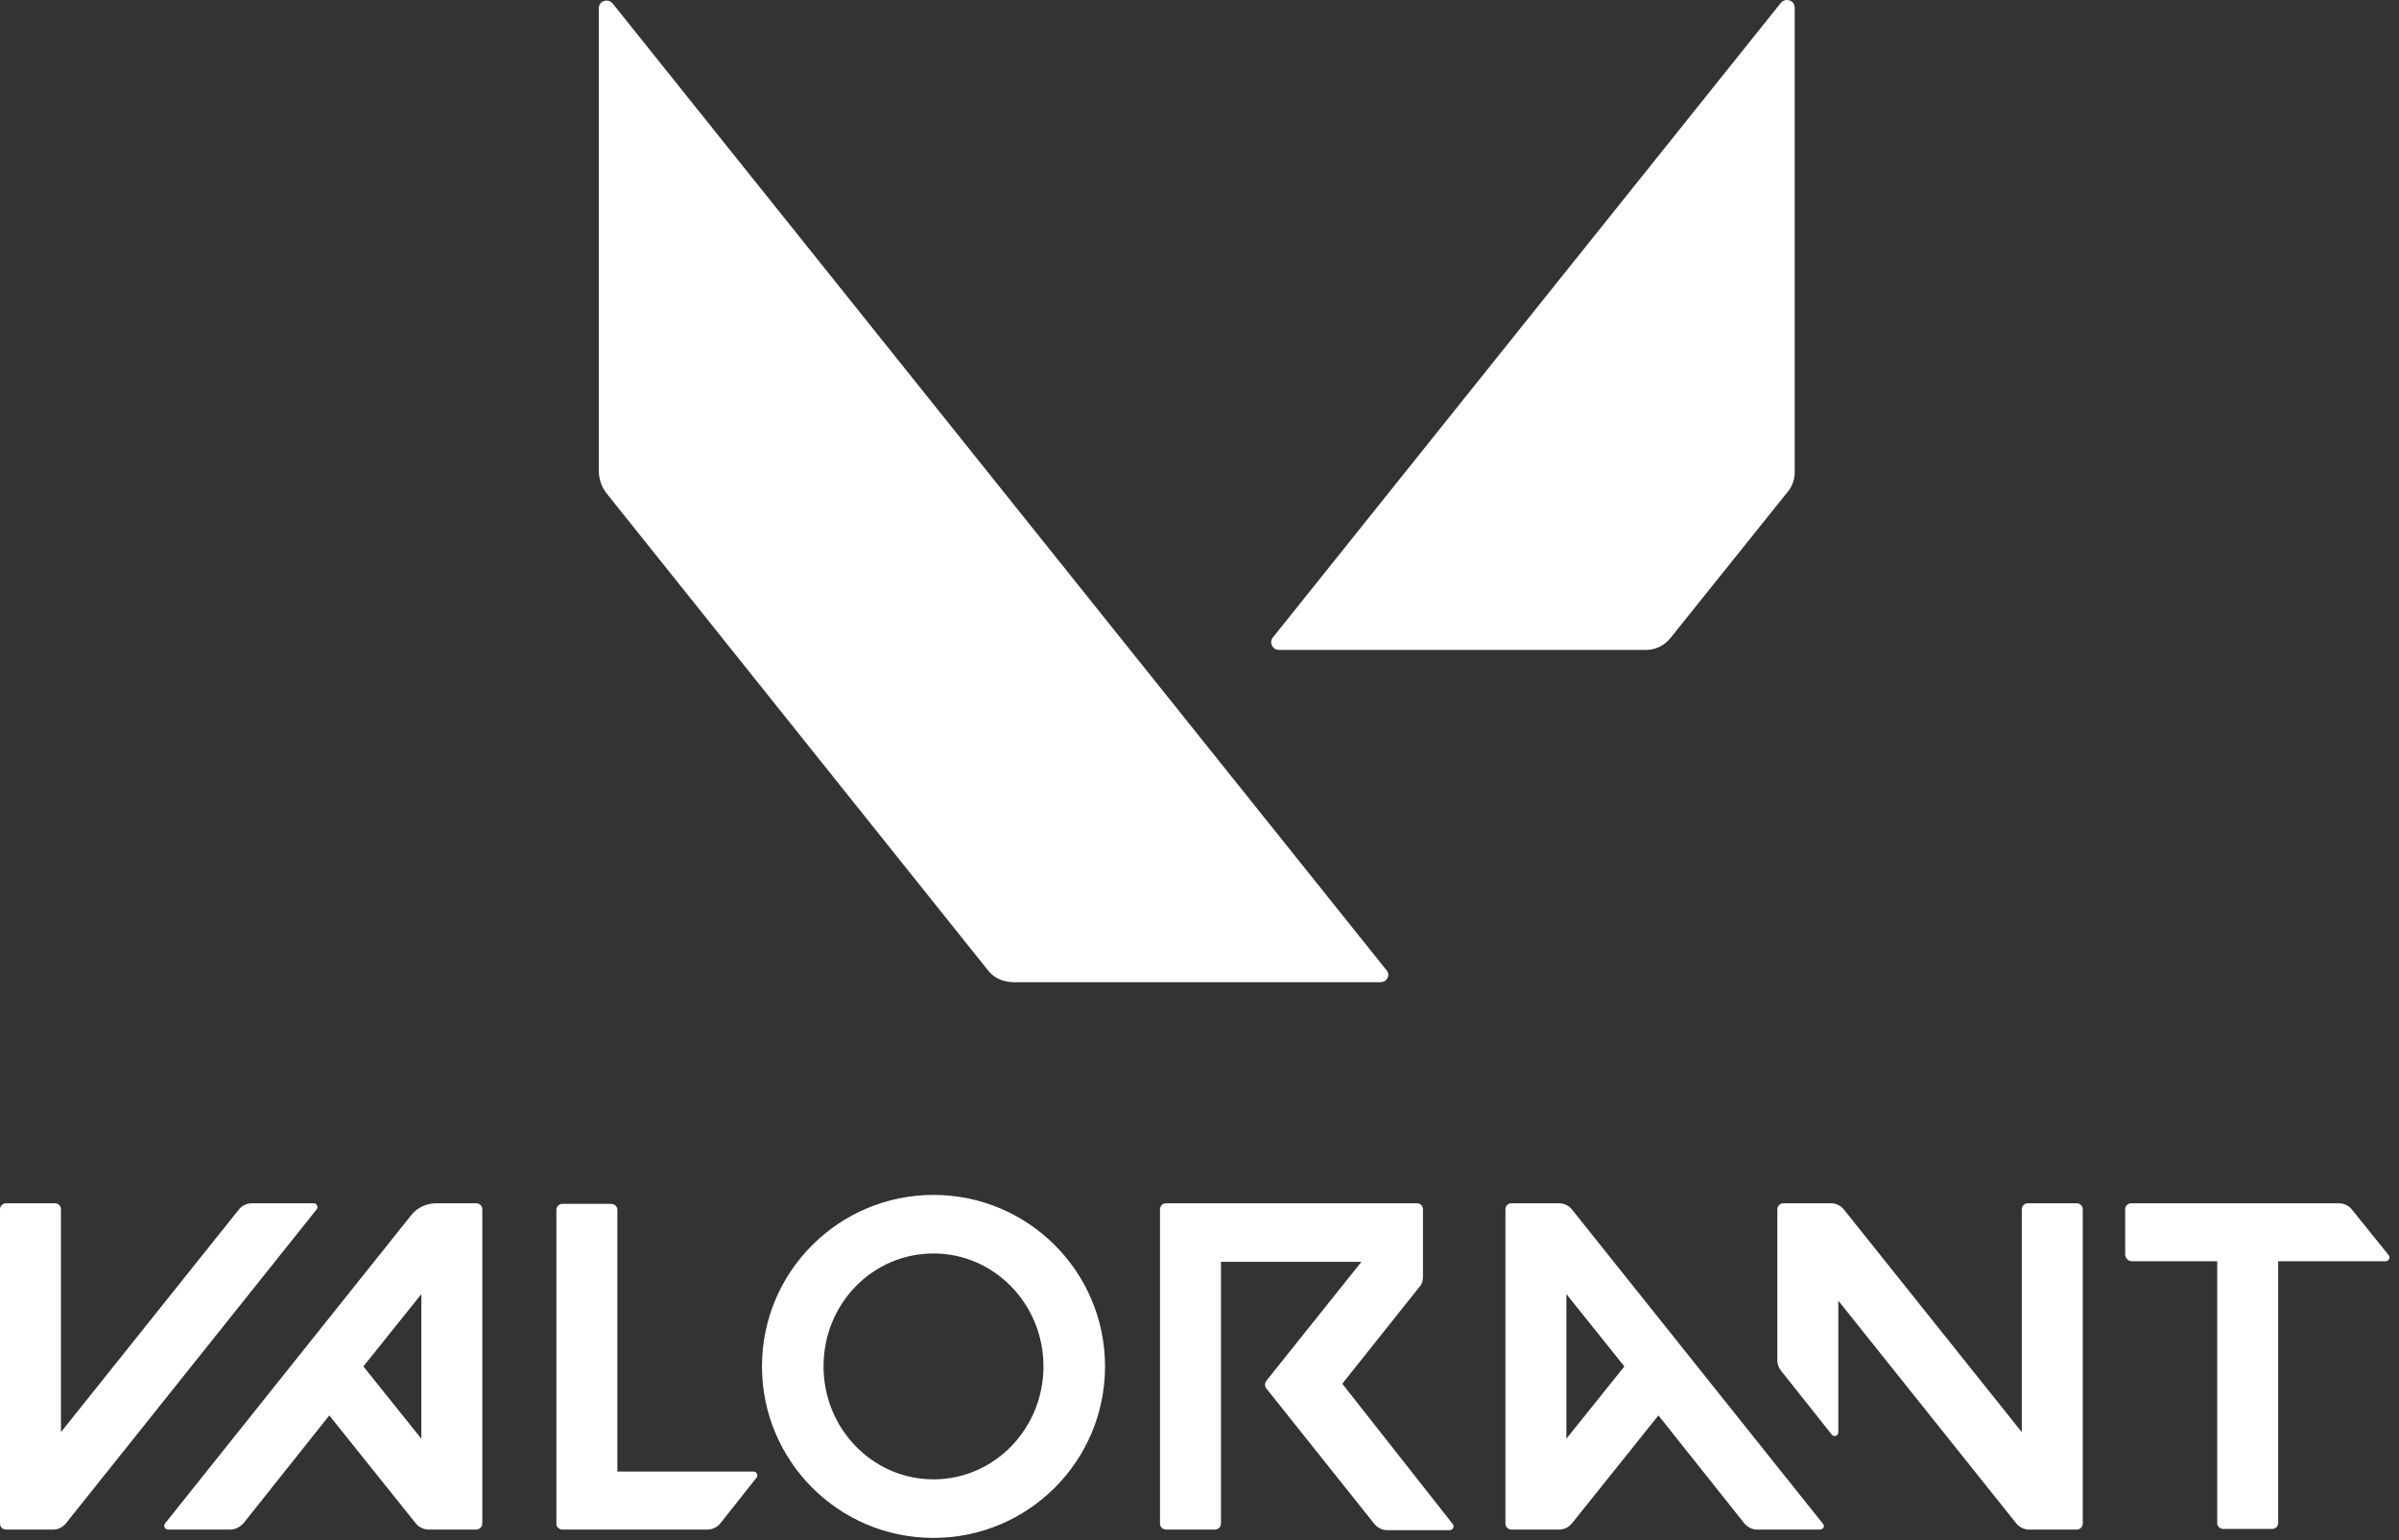 <svg xmlns="http://www.w3.org/2000/svg" width="176" height="113" viewBox="0 0 176 113" fill="none">
    <rect x="0" y="0" width="176" height="113" fill="#333333" stroke="none"/>
    <path d="M131.666 34.664V0.553C131.666 0.027 131.008 -0.193 130.657 0.202L93.389 46.765C93.082 47.116 93.346 47.686 93.828 47.686H120.749C121.494 47.686 122.152 47.335 122.59 46.765L131.096 36.155C131.447 35.76 131.666 35.234 131.666 34.664ZM44.502 36.199L72.475 71.187C72.914 71.757 73.615 72.064 74.361 72.064H101.281C101.764 72.064 102.027 71.537 101.72 71.187L44.941 0.246C44.59 -0.149 43.932 0.07 43.932 0.597V34.708C43.976 35.234 44.152 35.76 44.502 36.199Z" fill="white"/>
    <path d="M156.394 92.539H162.664V111.743C162.664 112.006 162.883 112.181 163.103 112.181H166.698C166.961 112.181 167.136 111.962 167.136 111.743V92.539H175.028C175.248 92.539 175.379 92.276 175.248 92.1L172.529 88.725C172.31 88.461 171.959 88.286 171.608 88.286H156.35C156.087 88.286 155.912 88.505 155.912 88.725V92.1C155.956 92.32 156.131 92.539 156.394 92.539ZM4.823 111.787L23.238 88.725C23.369 88.549 23.238 88.286 23.018 88.286H18.459C18.108 88.286 17.757 88.461 17.538 88.725L4.472 105.079V88.725C4.472 88.461 4.253 88.286 4.034 88.286H0.438C0.175 88.286 0 88.505 0 88.725V111.787C0 112.05 0.219 112.225 0.438 112.225H3.946C4.253 112.225 4.604 112.05 4.823 111.787ZM17.845 111.787L24.159 103.851L30.516 111.787C30.735 112.05 31.086 112.225 31.437 112.225H34.944C35.207 112.225 35.383 112.006 35.383 111.787V88.725C35.383 88.461 35.163 88.286 34.944 88.286H32.007C31.305 88.286 30.604 88.593 30.165 89.163L12.101 111.787C11.97 111.962 12.101 112.225 12.32 112.225H16.88C17.275 112.225 17.582 112.05 17.845 111.787ZM30.911 94.95V105.561L26.658 100.256L30.911 94.95ZM133.727 111.787L115.312 88.725C115.093 88.461 114.742 88.286 114.391 88.286H110.883C110.62 88.286 110.445 88.505 110.445 88.725V111.787C110.445 112.05 110.664 112.225 110.883 112.225H114.391C114.742 112.225 115.093 112.05 115.312 111.787L121.669 103.851L127.983 111.787C128.202 112.05 128.553 112.225 128.904 112.225H133.507C133.77 112.225 133.902 111.962 133.727 111.787ZM119.17 100.256L114.917 105.561V94.95L119.17 100.256ZM68.486 87.672C61.558 87.672 55.902 93.284 55.902 100.256C55.902 107.183 61.514 112.839 68.486 112.839C75.413 112.839 81.069 107.227 81.069 100.256C81.069 93.284 75.413 87.672 68.486 87.672ZM68.486 108.542C64.013 108.542 60.418 104.816 60.418 100.256C60.418 95.652 64.013 91.969 68.486 91.969C72.958 91.969 76.553 95.696 76.553 100.256C76.553 104.816 72.958 108.542 68.486 108.542ZM148.327 88.725V105.079L135.261 88.725C135.042 88.461 134.691 88.286 134.34 88.286H130.833C130.57 88.286 130.394 88.505 130.394 88.725V99.817C130.394 100.08 130.482 100.343 130.657 100.563L134.384 105.254C134.56 105.473 134.867 105.342 134.867 105.079V95.433L147.932 111.787C148.151 112.05 148.502 112.225 148.853 112.225H152.361C152.624 112.225 152.799 112.006 152.799 111.787V88.725C152.799 88.461 152.58 88.286 152.361 88.286H148.765C148.546 88.286 148.327 88.461 148.327 88.725ZM104.394 93.723V88.725C104.394 88.461 104.175 88.286 103.956 88.286H85.541C85.278 88.286 85.103 88.505 85.103 88.725V111.787C85.103 112.05 85.322 112.225 85.541 112.225H89.136C89.4 112.225 89.575 112.006 89.575 111.787V92.583H99.878L92.907 101.308C92.775 101.483 92.775 101.703 92.907 101.878L100.843 111.831C101.062 112.094 101.413 112.269 101.764 112.269H106.367C106.587 112.269 106.718 112.006 106.587 111.831L98.475 101.527L104.131 94.424C104.307 94.249 104.394 93.986 104.394 93.723ZM41.258 112.225H51.912C52.263 112.225 52.614 112.05 52.833 111.787L55.508 108.411C55.639 108.235 55.508 107.972 55.288 107.972H45.292V88.768C45.292 88.505 45.072 88.33 44.853 88.33H41.258C40.995 88.33 40.819 88.549 40.819 88.768V111.831C40.819 112.006 40.995 112.225 41.258 112.225Z" fill="white"/>
</svg>